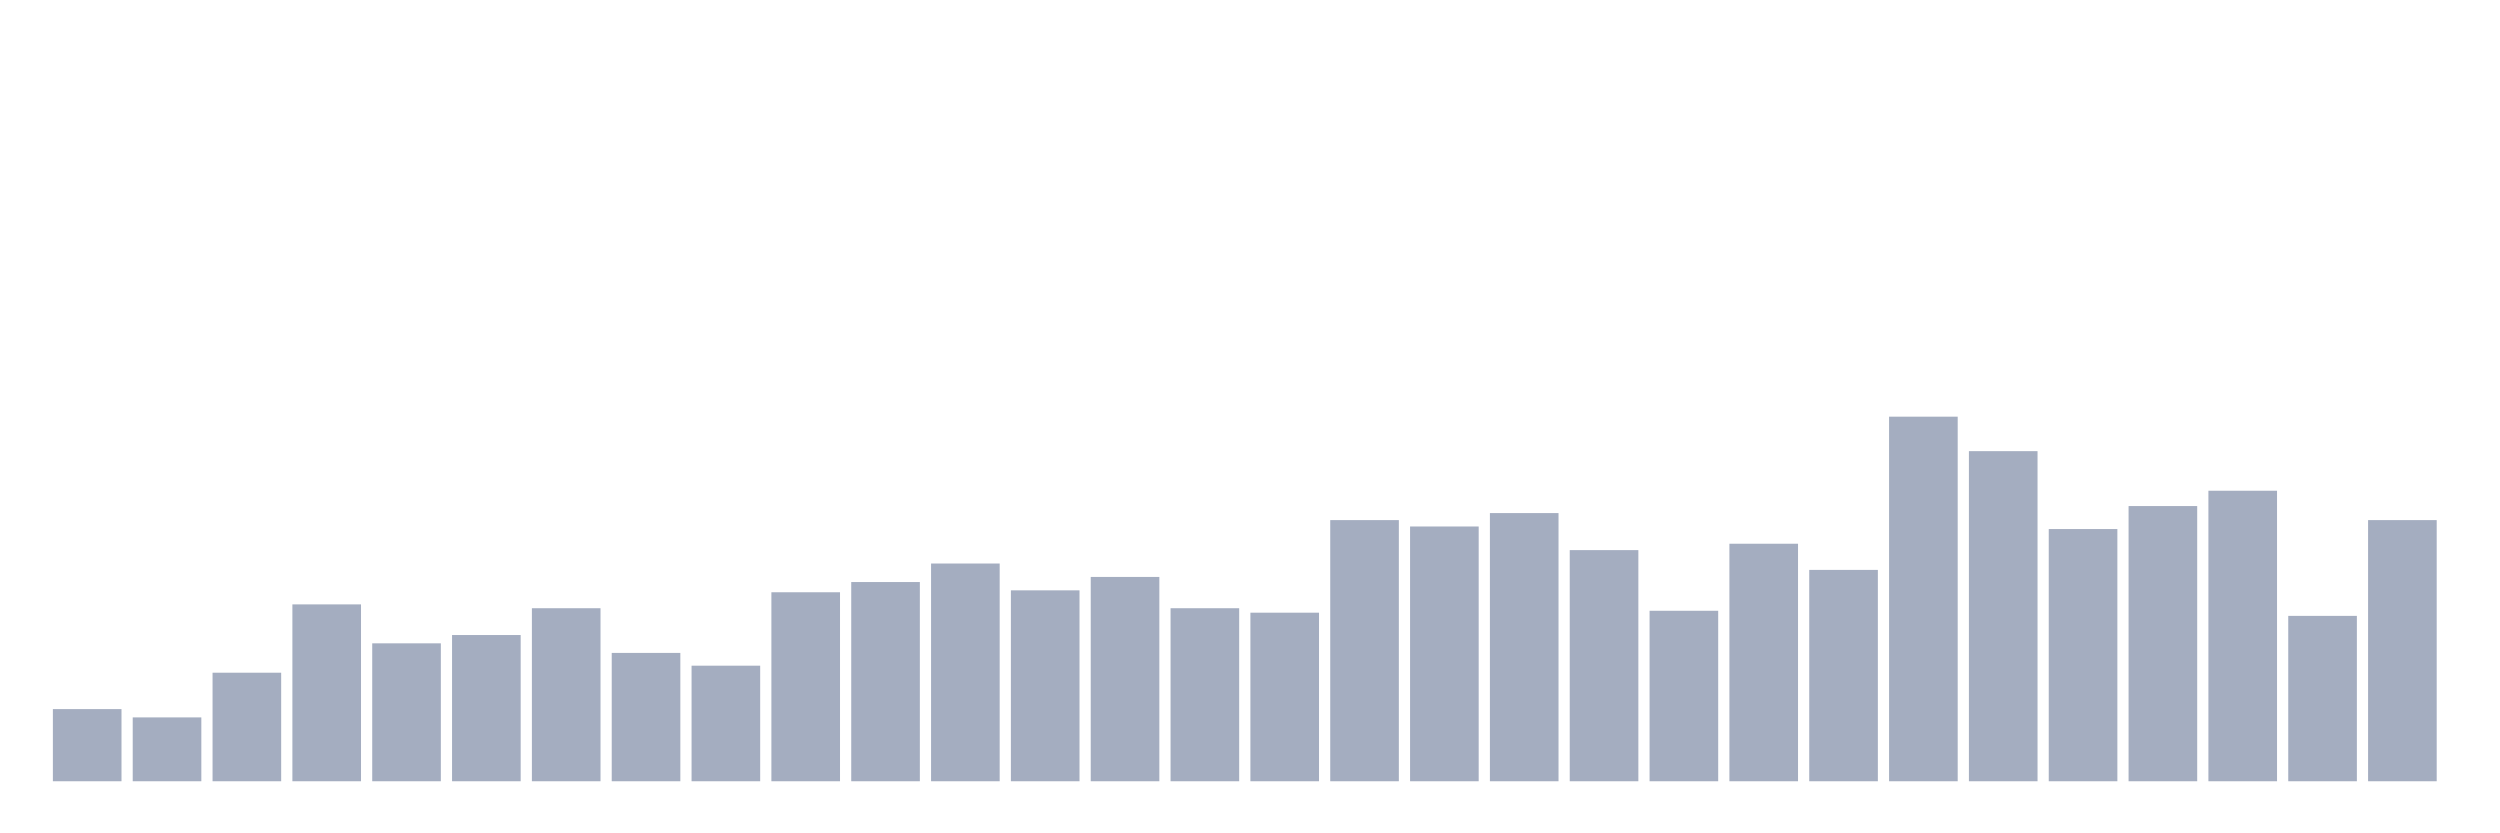 <svg xmlns="http://www.w3.org/2000/svg" viewBox="0 0 480 160"><g transform="translate(10,10)"><rect class="bar" x="0.153" width="13.175" y="126.147" height="13.853" fill="rgb(164,173,192)"></rect><rect class="bar" x="15.482" width="13.175" y="127.741" height="12.259" fill="rgb(164,173,192)"></rect><rect class="bar" x="30.81" width="13.175" y="119.159" height="20.841" fill="rgb(164,173,192)"></rect><rect class="bar" x="46.138" width="13.175" y="106.042" height="33.958" fill="rgb(164,173,192)"></rect><rect class="bar" x="61.466" width="13.175" y="113.52" height="26.48" fill="rgb(164,173,192)"></rect><rect class="bar" x="76.794" width="13.175" y="111.926" height="28.074" fill="rgb(164,173,192)"></rect><rect class="bar" x="92.123" width="13.175" y="106.778" height="33.222" fill="rgb(164,173,192)"></rect><rect class="bar" x="107.451" width="13.175" y="115.359" height="24.641" fill="rgb(164,173,192)"></rect><rect class="bar" x="122.779" width="13.175" y="117.811" height="22.189" fill="rgb(164,173,192)"></rect><rect class="bar" x="138.107" width="13.175" y="103.713" height="36.287" fill="rgb(164,173,192)"></rect><rect class="bar" x="153.436" width="13.175" y="101.751" height="38.249" fill="rgb(164,173,192)"></rect><rect class="bar" x="168.764" width="13.175" y="98.196" height="41.804" fill="rgb(164,173,192)"></rect><rect class="bar" x="184.092" width="13.175" y="103.345" height="36.655" fill="rgb(164,173,192)"></rect><rect class="bar" x="199.42" width="13.175" y="100.771" height="39.229" fill="rgb(164,173,192)"></rect><rect class="bar" x="214.748" width="13.175" y="106.778" height="33.222" fill="rgb(164,173,192)"></rect><rect class="bar" x="230.077" width="13.175" y="107.636" height="32.364" fill="rgb(164,173,192)"></rect><rect class="bar" x="245.405" width="13.175" y="89.86" height="50.14" fill="rgb(164,173,192)"></rect><rect class="bar" x="260.733" width="13.175" y="91.086" height="48.914" fill="rgb(164,173,192)"></rect><rect class="bar" x="276.061" width="13.175" y="88.511" height="51.489" fill="rgb(164,173,192)"></rect><rect class="bar" x="291.39" width="13.175" y="95.622" height="44.378" fill="rgb(164,173,192)"></rect><rect class="bar" x="306.718" width="13.175" y="107.268" height="32.732" fill="rgb(164,173,192)"></rect><rect class="bar" x="322.046" width="13.175" y="94.396" height="45.604" fill="rgb(164,173,192)"></rect><rect class="bar" x="337.374" width="13.175" y="99.422" height="40.578" fill="rgb(164,173,192)"></rect><rect class="bar" x="352.702" width="13.175" y="70" height="70" fill="rgb(164,173,192)"></rect><rect class="bar" x="368.031" width="13.175" y="76.62" height="63.38" fill="rgb(164,173,192)"></rect><rect class="bar" x="383.359" width="13.175" y="91.576" height="48.424" fill="rgb(164,173,192)"></rect><rect class="bar" x="398.687" width="13.175" y="87.163" height="52.837" fill="rgb(164,173,192)"></rect><rect class="bar" x="414.015" width="13.175" y="84.221" height="55.779" fill="rgb(164,173,192)"></rect><rect class="bar" x="429.344" width="13.175" y="108.249" height="31.751" fill="rgb(164,173,192)"></rect><rect class="bar" x="444.672" width="13.175" y="89.86" height="50.14" fill="rgb(164,173,192)"></rect></g></svg>